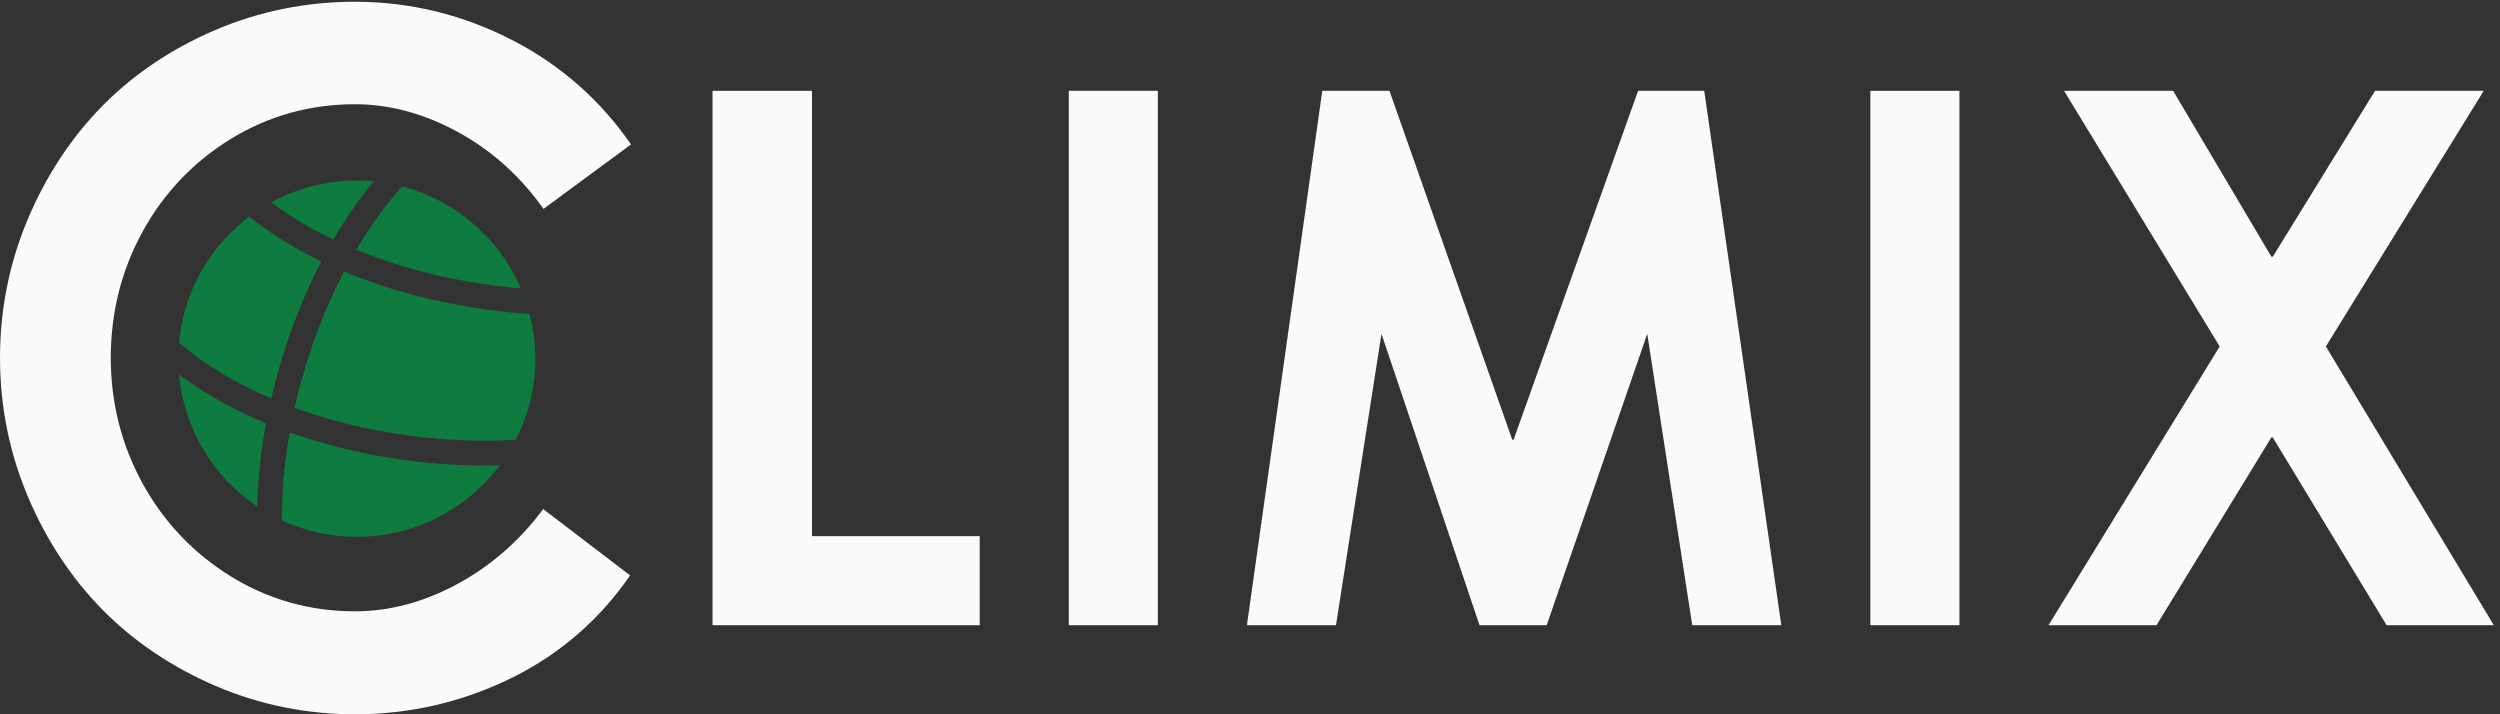 <?xml version="1.0" encoding="UTF-8" standalone="no"?>
<!-- Created with Inkscape (http://www.inkscape.org/) -->

<svg
   version="1.1"
   id="svg1"
   width="145.507"
   height="41.573"
   viewBox="0 0 145.507 41.573"
   xmlns="http://www.w3.org/2000/svg"
   xmlns:svg="http://www.w3.org/2000/svg">
  <rect x="0" y="0" width="145.507" height="41.573" fill="#333333" stroke="none"/>
  <defs
     id="defs1" />
  <g
     id="g1">
    <g
       id="group-R5">
      <path
         id="path2"
         d="m 155.371,45.055 c -19.625,0 -37.894,5.129 -54.297,15.254 -16.343,10.078 -29.34,23.746 -38.625,40.617 -9.27,16.851 -13.973,35.387 -13.973,55.086 0,19.84 4.703,38.441 13.973,55.297 9.281,16.867 22.281,30.496 38.637,40.523 16.398,10.043 34.66,15.137 54.285,15.137 15.606,0 31.274,-4.387 46.57,-13.031 14.082,-7.961 26.145,-18.973 35.899,-32.778 l 38.293,28.211 c -13.27,19.227 -30.465,34.438 -51.164,45.242 -21.852,11.414 -45.266,17.2 -69.598,17.2 -21.316,0 -41.84,-4.141 -61.008,-12.301 C 75.191,291.34 58.527,280.156 44.84,266.262 31.141,252.355 20.125,235.609 12.094,216.496 4.066,197.406 0,177.059 0,156.012 0,134.969 4.066,114.617 12.094,95.527 20.121,76.418 31.141,59.676 44.844,45.766 58.535,31.859 75.199,20.637 94.375,12.402 113.547,4.172 134.07,0 155.371,0 c 24.488,0 47.926,5.543 69.652,16.473 20.555,10.34 37.602,25.238 50.719,44.305 l -38.027,29.023 c -9.977,-13.391 -22.07,-24.117 -36,-31.934 -15.152,-8.504 -30.742,-12.812 -46.344,-12.812"
         style="fill:#fafafa;fill-opacity:1;fill-rule:nonzero;stroke:none"
         transform="matrix(0.133,0,0,-0.133,0,41.573)" />
      <path
         id="path3"
         d="M 355.34,77.953 V 272.836 H 311.813 V 38.977 H 428.738 V 77.953 H 355.34"
         style="fill:#fafafa;fill-opacity:1;fill-rule:nonzero;stroke:none"
         transform="matrix(0.133,0,0,-0.133,0,41.573)" />
      <path
         id="path4"
         d="M 467.719,272.836 V 38.977 h 38.972 V 272.836 h -38.972"
         style="fill:#fafafa;fill-opacity:1;fill-rule:nonzero;stroke:none"
         transform="matrix(0.133,0,0,-0.133,0,41.573)" />
      <path
         id="path5"
         d="M 745.793,272.836 H 716.852 L 662.383,120.184 H 661.77 L 608.055,272.836 H 578.652 L 545.668,38.977 h 38.977 l 19.906,127.511 v 0 L 647.457,38.977 h 29.398 l 44.008,127.511 v 0 L 740.551,38.977 h 38.976 L 745.793,272.836"
         style="fill:#fafafa;fill-opacity:1;fill-rule:nonzero;stroke:none"
         transform="matrix(0.133,0,0,-0.133,0,41.573)" />
      <path
         id="path6"
         d="M 818.504,272.836 V 38.977 H 857.48 V 272.836 h -38.976"
         style="fill:#fafafa;fill-opacity:1;fill-rule:nonzero;stroke:none"
         transform="matrix(0.133,0,0,-0.133,0,41.573)" />
      <path
         id="path7"
         d="m 1017.84,160.965 69.08,111.871 h -47.57 L 994.605,200.25 h -0.621 L 951,272.836 H 903.258 L 971.371,160.965 896.457,38.977 h 47.262 l 50.265,82.171 h 0.621 l 49.815,-82.171 h 46.92 l -73.5,121.988"
         style="fill:#fafafa;fill-opacity:1;fill-rule:nonzero;stroke:none"
         transform="matrix(0.133,0,0,-0.133,0,41.573)" />
      <path
         id="path8"
         d="m 214.188,176.945 c -22.817,3.047 -44.223,8.703 -63.633,16.809 -6.961,-13.293 -12.782,-27.746 -17.301,-42.981 -1.613,-5.429 -3.074,-11.031 -4.34,-16.664 15.613,-5.714 32.524,-9.816 50.27,-12.191 15.703,-2.082 31.191,-2.691 46.035,-1.816 l 0.5,0.031 c 5.461,10.644 8.551,22.691 8.551,35.465 0,6.761 -0.872,13.316 -2.497,19.566 l -0.277,0.02 c -5.648,0.39 -11.473,0.98 -17.308,1.761"
         style="fill:#0e7b3f;fill-opacity:1;fill-rule:nonzero;stroke:none"
         transform="matrix(0.133,0,0,-0.133,0,41.573)" />
      <path
         id="path9"
         d="m 79.269,148.004 c -0.309,0.23 -0.605,0.457 -0.902,0.684 2.117,-24.04 15.172,-44.95 34.18,-57.747 0.285,11.825 1.586,24.063 3.871,36.403 -13.941,5.781 -26.438,12.73 -37.148,20.66"
         style="fill:#0e7b3f;fill-opacity:1;fill-rule:nonzero;stroke:none"
         transform="matrix(0.133,0,0,-0.133,0,41.573)" />
      <path
         id="path10"
         d="m 155.852,203.285 c 18.253,-7.492 38.363,-12.73 59.781,-15.574 3.953,-0.531 8.09,-0.984 12.312,-1.356 -9.418,21.868 -28.55,38.563 -51.98,44.668 l -0.285,-0.32 c -7.145,-8.027 -13.813,-17.25 -19.828,-27.418"
         style="fill:#0e7b3f;fill-opacity:1;fill-rule:nonzero;stroke:none"
         transform="matrix(0.133,0,0,-0.133,0,41.573)" />
      <path
         id="path11"
         d="m 145.875,207.723 c 5.402,9.269 11.336,17.836 17.645,25.488 -2.426,0.23 -4.879,0.348 -7.356,0.348 -13.562,0 -26.309,-3.454 -37.414,-9.524 1.074,-0.812 2.086,-1.562 3.074,-2.269 7.172,-5.118 15.262,-9.84 24.051,-14.043"
         style="fill:#0e7b3f;fill-opacity:1;fill-rule:nonzero;stroke:none"
         transform="matrix(0.133,0,0,-0.133,0,41.573)" />
      <path
         id="path12"
         d="m 85.75,156.723 c 9.535,-7.063 20.609,-13.301 32.93,-18.559 1.203,5.188 2.593,10.465 4.144,15.695 4.649,15.657 10.633,30.575 17.801,44.348 -9.187,4.418 -17.641,9.371 -25.145,14.731 -2.359,1.695 -4.398,3.246 -6.234,4.734 l -0.16,0.129 C 92.004,204.898 80.383,185.145 78.371,162.617 l 0.457,-0.39 c 2.168,-1.852 4.5,-3.704 6.922,-5.504"
         style="fill:#0e7b3f;fill-opacity:1;fill-rule:nonzero;stroke:none"
         transform="matrix(0.133,0,0,-0.133,0,41.573)" />
      <path
         id="path13"
         d="m 177.738,111.164 c -17.863,2.387 -35.004,6.484 -50.965,12.184 -2.32,-13.008 -3.468,-25.825 -3.418,-38.11 l 0.004,-0.395 c 9.977,-4.609 21.09,-7.191 32.805,-7.191 25.613,0 48.336,12.305 62.59,31.325 -2.199,-0.075 -4.461,-0.11 -6.906,-0.11 -11.188,0 -22.664,0.774 -34.11,2.297"
         style="fill:#0e7b3f;fill-opacity:1;fill-rule:nonzero;stroke:none"
         transform="matrix(0.133,0,0,-0.133,0,41.573)" />
    </g>
  </g>
</svg>
